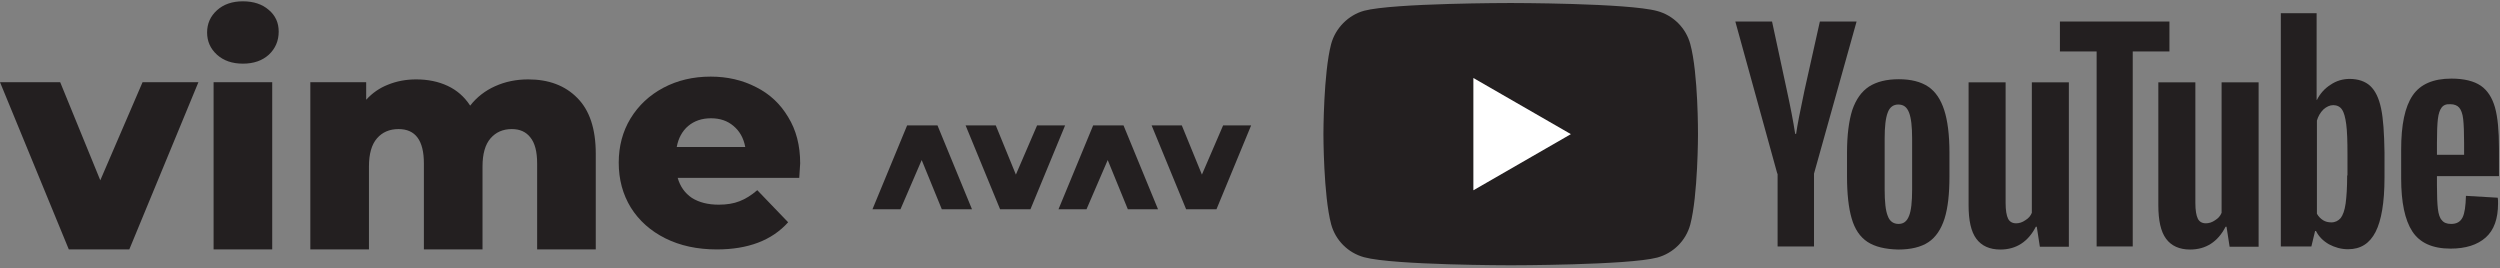 <svg width="830" height="89" viewBox="0 0 830 89" fill="none" xmlns="http://www.w3.org/2000/svg">
<rect x="0" y="0" width="830" height="89" fill="#808080" stroke="none"/>
<path d="M561.173 14.624C559.739 9.297 555.539 5.097 550.212 3.663C540.481 1 501.556 1 501.556 1C501.556 1 462.63 1 452.899 3.561C447.674 4.995 443.372 9.297 441.938 14.624C439.377 24.355 439.377 44.535 439.377 44.535C439.377 44.535 439.377 64.817 441.938 74.446C443.372 79.773 447.572 83.973 452.899 85.407C462.732 88.07 501.556 88.07 501.556 88.07C501.556 88.07 540.481 88.07 550.212 85.509C555.539 84.075 559.739 79.875 561.173 74.549C563.734 64.817 563.734 44.638 563.734 44.638C563.734 44.638 563.836 24.355 561.173 14.624Z" fill="#231F20"/>
<path d="M489.161 63.179L521.53 44.535L489.161 25.892V63.179Z" fill="white"/>
<path d="M619.971 80.285C617.513 78.646 615.771 76.085 614.747 72.5C613.723 69.017 613.21 64.305 613.21 58.569V50.681C613.21 44.843 613.825 40.131 614.952 36.545C616.181 32.96 618.025 30.399 620.483 28.76C623.044 27.121 626.322 26.302 630.42 26.302C634.415 26.302 637.692 27.121 640.151 28.76C642.609 30.399 644.351 33.062 645.478 36.545C646.604 40.028 647.219 44.74 647.219 50.681V58.569C647.219 64.408 646.707 69.017 645.58 72.603C644.453 76.085 642.712 78.749 640.253 80.388C637.795 82.027 634.415 82.846 630.215 82.846C625.912 82.744 622.43 81.924 619.971 80.285ZM633.8 71.681C634.517 69.939 634.824 66.969 634.824 62.974V45.969C634.824 42.077 634.517 39.209 633.8 37.365C633.083 35.521 631.956 34.702 630.215 34.702C628.576 34.702 627.346 35.623 626.732 37.365C626.015 39.209 625.707 42.077 625.707 45.969V62.974C625.707 66.969 626.015 69.939 626.732 71.681C627.346 73.422 628.576 74.344 630.317 74.344C631.956 74.344 633.083 73.525 633.8 71.681Z" fill="#231F20"/>
<path d="M809.067 58.671V61.437C809.067 64.92 809.17 67.583 809.375 69.325C809.579 71.066 809.989 72.398 810.706 73.115C811.321 73.934 812.345 74.344 813.779 74.344C815.623 74.344 816.852 73.627 817.569 72.193C818.286 70.759 818.594 68.403 818.696 65.022L829.247 65.637C829.35 66.149 829.35 66.764 829.35 67.583C829.35 72.603 828.018 76.393 825.252 78.851C822.486 81.31 818.594 82.539 813.574 82.539C807.531 82.539 803.331 80.593 800.872 76.802C798.414 73.012 797.185 67.174 797.185 59.184V49.657C797.185 41.462 798.414 35.521 800.975 31.731C803.536 27.941 807.838 26.097 813.882 26.097C818.082 26.097 821.36 26.916 823.613 28.453C825.867 29.989 827.403 32.448 828.325 35.623C829.247 38.901 829.657 43.408 829.657 49.145V58.467H809.067V58.671ZM810.604 35.726C809.989 36.545 809.579 37.775 809.375 39.516C809.17 41.257 809.067 43.921 809.067 47.506V51.398H818.082V47.506C818.082 44.023 817.979 41.36 817.774 39.516C817.569 37.672 817.057 36.443 816.443 35.726C815.828 35.009 814.804 34.599 813.574 34.599C812.14 34.496 811.218 34.906 810.604 35.726Z" fill="#231F20"/>
<path d="M590.06 57.647L576.129 7.146H588.318L593.235 29.989C594.465 35.623 595.387 40.438 596.001 44.433H596.308C596.718 41.565 597.64 36.852 599.074 30.092L604.196 7.146H616.386L602.25 57.647V81.822H590.162V57.647H590.06Z" fill="#231F20"/>
<path d="M686.862 27.326V81.924H677.233L676.208 75.266H675.901C673.34 80.285 669.345 82.846 664.121 82.846C660.536 82.846 657.872 81.617 656.131 79.261C654.389 76.905 653.57 73.217 653.57 68.095V27.326H665.862V67.378C665.862 69.837 666.17 71.578 666.682 72.603C667.194 73.627 668.116 74.139 669.345 74.139C670.369 74.139 671.394 73.832 672.418 73.115C673.442 72.5 674.16 71.681 674.569 70.656V27.326H686.862Z" fill="#231F20"/>
<path d="M749.859 27.326V81.924H740.231L739.206 75.266H738.899C736.338 80.285 732.343 82.846 727.119 82.846C723.533 82.846 720.87 81.617 719.129 79.261C717.387 76.905 716.568 73.217 716.568 68.095V27.326H728.86V67.378C728.86 69.837 729.167 71.578 729.68 72.603C730.192 73.627 731.114 74.139 732.343 74.139C733.367 74.139 734.392 73.832 735.416 73.115C736.44 72.5 737.157 71.681 737.567 70.656V27.326H749.859Z" fill="#231F20"/>
<path d="M720.256 17.082H708.066V81.822H696.081V17.082H683.891V7.146H720.256V17.082Z" fill="#231F20"/>
<path d="M790.526 36.033C789.809 32.55 788.58 30.092 786.941 28.555C785.302 27.019 782.946 26.199 780.078 26.199C777.824 26.199 775.673 26.814 773.727 28.146C771.781 29.375 770.244 31.116 769.22 33.165H769.117V4.381H757.235V81.822H767.376L768.605 76.7H768.913C769.834 78.544 771.269 79.978 773.215 81.105C775.161 82.129 777.21 82.744 779.566 82.744C783.766 82.744 786.736 80.797 788.683 77.007C790.629 73.217 791.653 67.174 791.653 59.081V50.477C791.551 44.228 791.243 39.413 790.526 36.033ZM779.259 58.262C779.259 62.257 779.054 65.33 778.746 67.583C778.439 69.837 777.824 71.476 777.107 72.398C776.288 73.32 775.264 73.832 774.034 73.832C773.01 73.832 772.088 73.627 771.269 73.115C770.449 72.603 769.732 71.886 769.22 70.964V40.028C769.63 38.594 770.347 37.365 771.371 36.34C772.395 35.419 773.522 34.906 774.649 34.906C775.878 34.906 776.903 35.419 777.517 36.34C778.234 37.365 778.644 39.004 778.951 41.257C779.259 43.613 779.361 46.891 779.361 51.091V58.262H779.259Z" fill="#231F20"/>
<path d="M353.616 41.627L342.106 69.478H332.034L320.575 41.627L330.595 41.627L337.275 57.967L344.315 41.627L353.616 41.627Z" fill="#231F20"/>
<path d="M415.377 41.627L403.867 69.478H393.795L382.336 41.627L392.356 41.627L399.036 57.967L406.076 41.627L415.377 41.627Z" fill="#231F20"/>
<path d="M289.659 69.475L301.17 41.624L311.241 41.624L322.7 69.475L312.68 69.475L306 53.135L298.96 69.475L289.659 69.475Z" fill="#231F20"/>
<path d="M351.421 69.475L362.932 41.624L373.003 41.624L384.462 69.475L374.442 69.475L367.762 53.135L360.722 69.475L351.421 69.475Z" fill="#231F20"/>
<path d="M65.878 27.28L42.928 82.81H22.847L0 27.28H19.978L33.297 59.858L47.334 27.28H65.878Z" fill="#231F20"/>
<path d="M70.91 27.28H90.376V82.81H70.91V27.28ZM80.643 21.133C77.091 21.133 74.222 20.142 72.037 18.162C69.851 16.181 68.758 13.722 68.758 10.785C68.758 7.848 69.851 5.389 72.037 3.408C74.222 1.428 77.091 0.437 80.643 0.437C84.195 0.437 87.063 1.394 89.249 3.306C91.435 5.15 92.528 7.541 92.528 10.478C92.528 13.551 91.435 16.113 89.249 18.162C87.063 20.142 84.195 21.133 80.643 21.133Z" fill="#231F20"/>
<path d="M175.359 26.358C182.189 26.358 187.619 28.407 191.649 32.505C195.747 36.603 197.796 42.785 197.796 51.049V82.81H178.33V54.225C178.33 50.332 177.579 47.464 176.076 45.619C174.642 43.775 172.592 42.853 169.929 42.853C166.992 42.853 164.635 43.878 162.859 45.927C161.084 47.976 160.196 51.084 160.196 55.25V82.81H140.729V54.225C140.729 46.644 137.929 42.853 132.328 42.853C129.323 42.853 126.932 43.878 125.157 45.927C123.381 47.976 122.493 51.084 122.493 55.25V82.81H103.027V27.28H121.571V33.12C123.62 30.866 126.044 29.193 128.845 28.1C131.714 26.939 134.821 26.358 138.168 26.358C142.061 26.358 145.545 27.075 148.618 28.51C151.692 29.944 154.185 32.13 156.097 35.067C158.283 32.266 161.049 30.115 164.396 28.612C167.743 27.109 171.397 26.358 175.359 26.358Z" fill="#231F20"/>
<path d="M265.659 54.225C265.659 54.362 265.557 55.967 265.352 59.041H224.985C225.805 61.909 227.376 64.129 229.698 65.7C232.089 67.203 235.06 67.954 238.611 67.954C241.275 67.954 243.563 67.579 245.476 66.827C247.457 66.076 249.437 64.846 251.418 63.139L261.663 73.794C256.268 79.805 248.379 82.81 237.997 82.81C231.508 82.81 225.805 81.58 220.887 79.122C215.969 76.663 212.144 73.248 209.412 68.876C206.748 64.505 205.417 59.553 205.417 54.02C205.417 48.556 206.714 43.673 209.31 39.37C211.974 34.998 215.628 31.583 220.272 29.124C224.917 26.665 230.142 25.436 235.948 25.436C241.48 25.436 246.5 26.597 251.008 28.919C255.516 31.173 259.068 34.486 261.663 38.857C264.327 43.16 265.659 48.283 265.659 54.225ZM236.05 39.267C233.045 39.267 230.518 40.121 228.469 41.828C226.488 43.536 225.224 45.858 224.678 48.795H247.422C246.876 45.858 245.578 43.536 243.529 41.828C241.548 40.121 239.055 39.267 236.05 39.267Z" fill="#231F20"/>
</svg>
